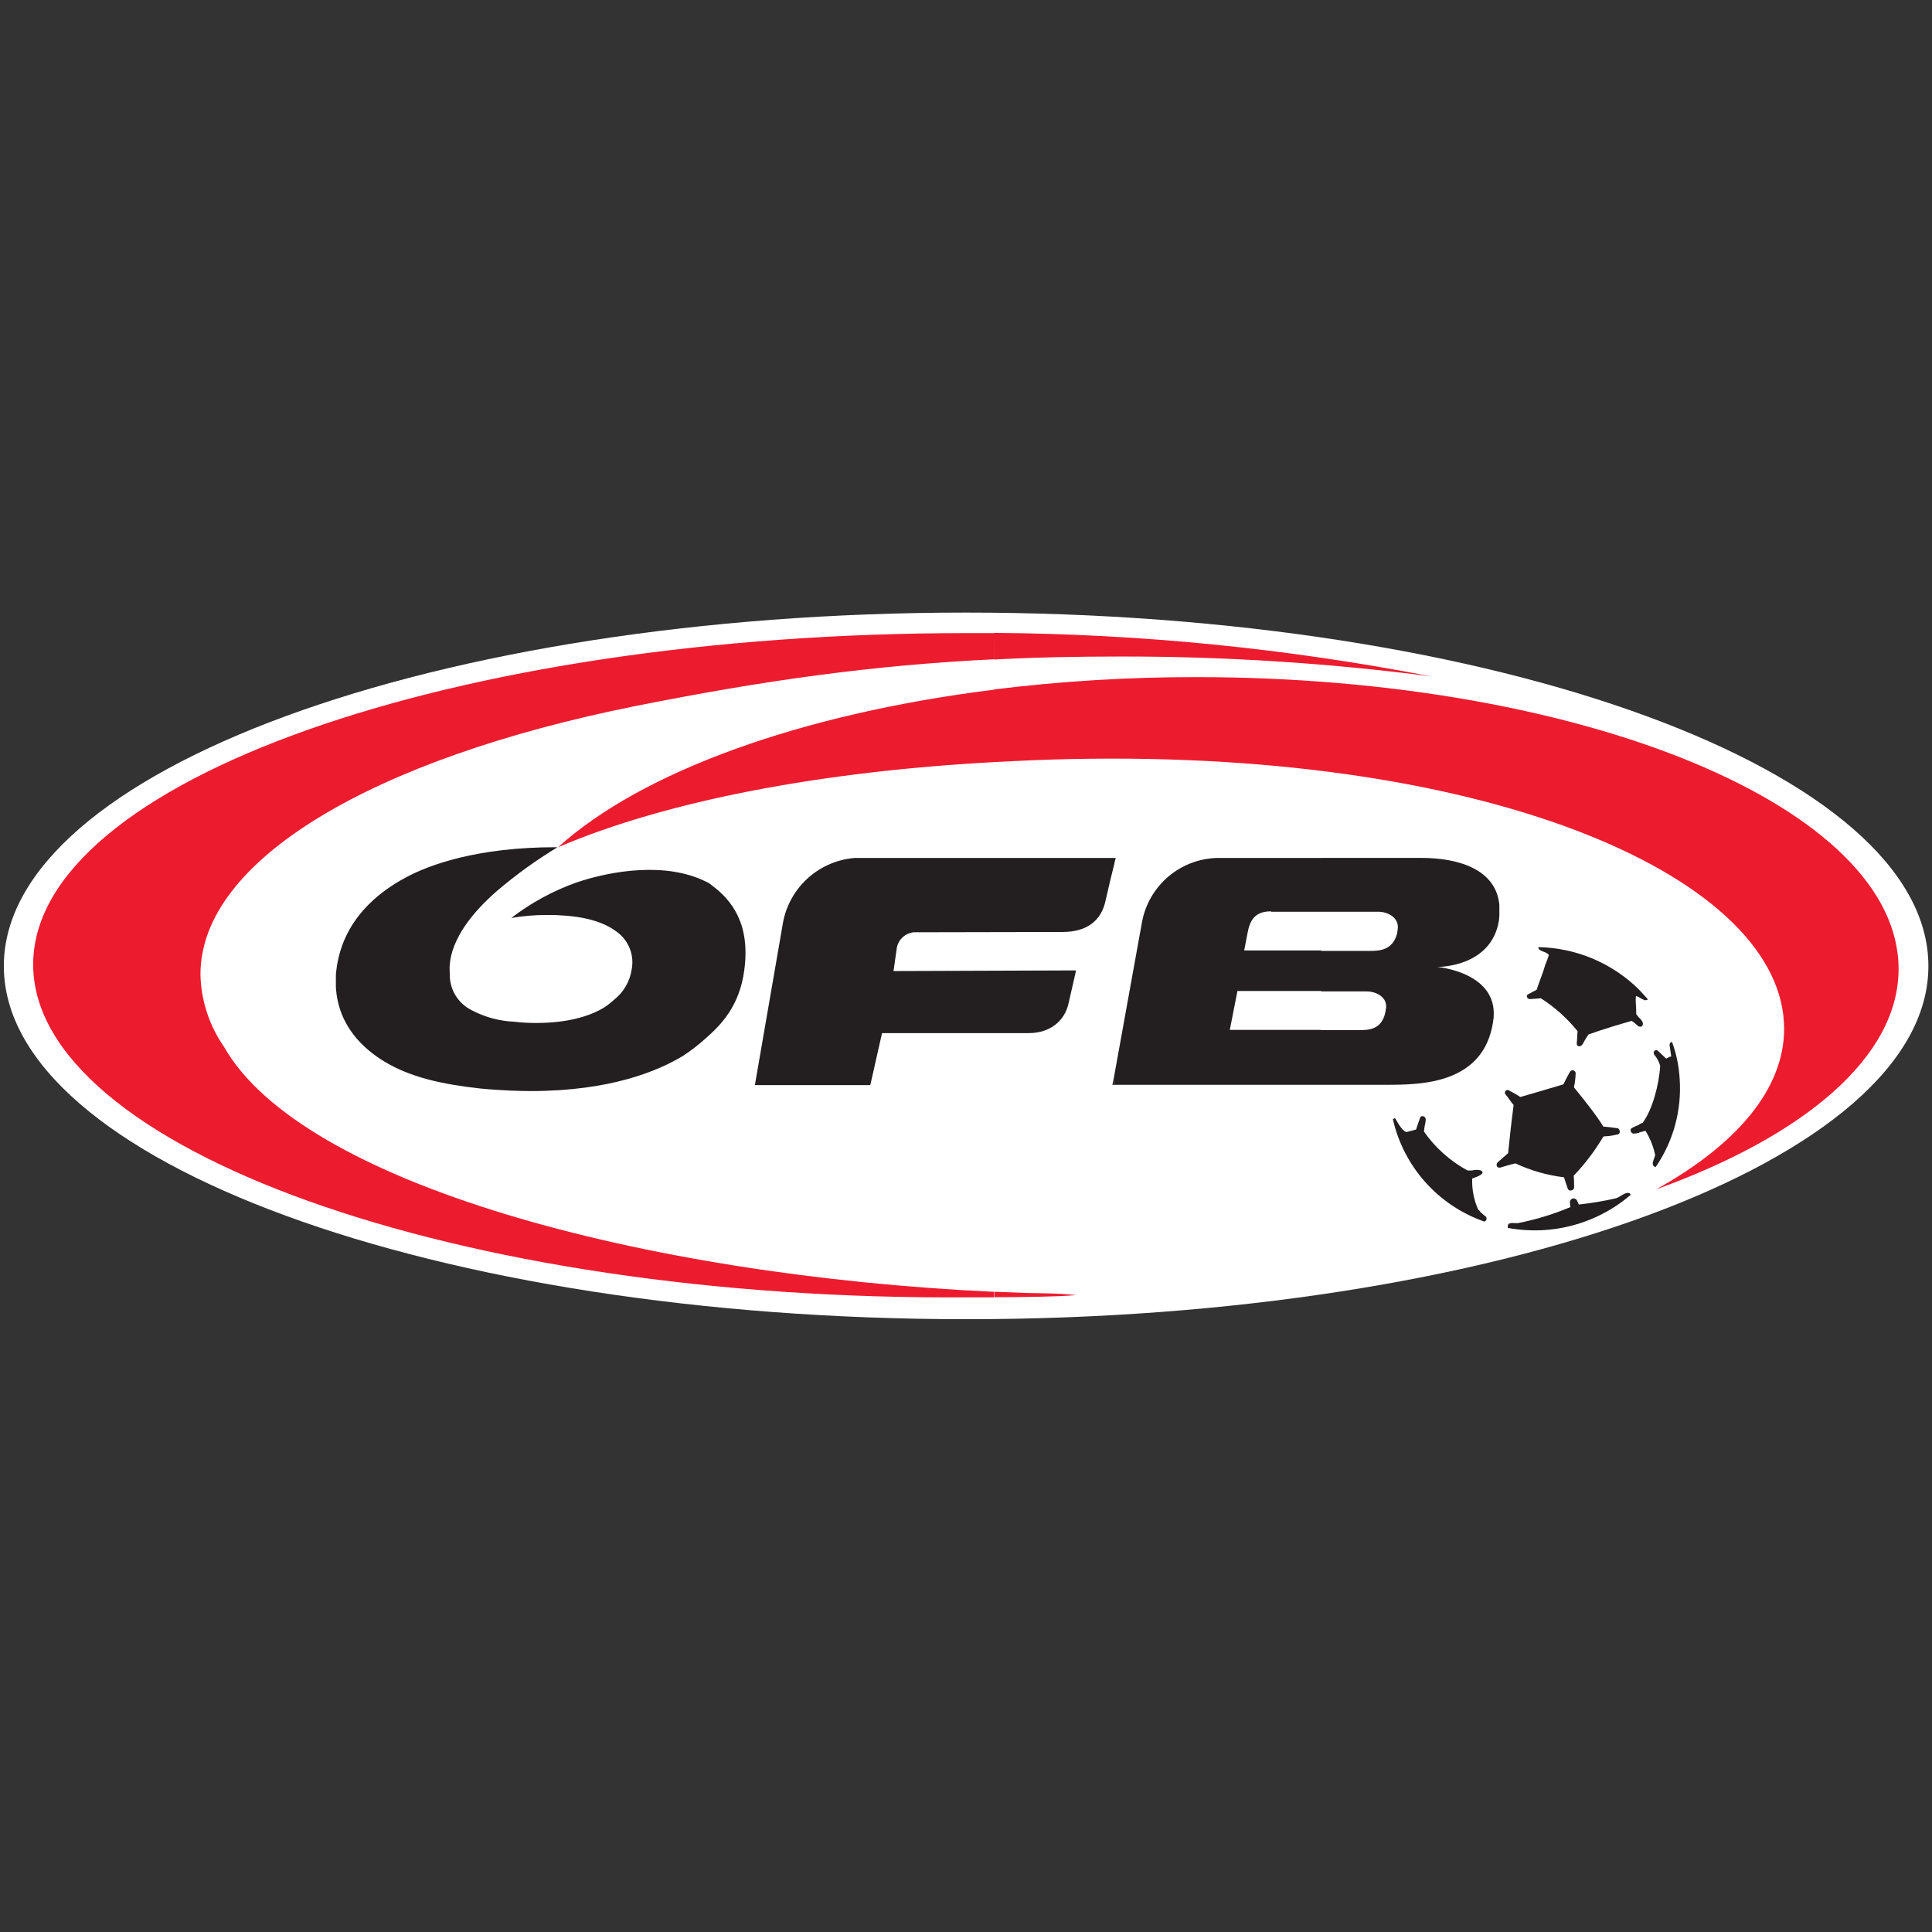 <svg xmlns="http://www.w3.org/2000/svg" xmlns:xlink="http://www.w3.org/1999/xlink" width="1080" zoomAndPan="magnify" viewBox="0 0 810 810" height="1080" preserveAspectRatio="xMidYMid meet" version="1.0"><rect x="0" y="0" width="810" height="810" fill="#333333" stroke="none"/><defs><clipPath id="3e2f3ac836"><path d="M 1 256.828 L 809 256.828 L 809 553.078 L 1 553.078 Z M 1 256.828 " clip-rule="nonzero"/></clipPath></defs><g clip-path="url(#3e2f3ac836)"><path fill="#ffffff" d="M 1.609 405.027 C 1.609 323.23 182.27 256.828 405.051 256.828 C 627.828 256.828 808.488 323.23 808.488 405.027 C 808.488 486.824 627.828 553.078 405.195 553.078 C 182.566 553.078 1.609 486.852 1.609 405.027 Z M 1.609 405.027 " fill-opacity="1" fill-rule="evenodd"/></g><path fill="#ed1b2e" d="M 416.785 289.047 C 444.895 285.582 473.109 283.859 501.434 283.883 C 664.211 283.883 795.992 338.578 795.992 406.234 C 795.992 443.121 756.633 476.176 694.32 498.656 C 728.145 479.891 748 456.527 748 431.367 C 748 368.875 627.457 314.5 449.18 318.238 C 438.211 318.434 427.41 318.953 416.785 319.492 Z M 416.785 543.855 L 416.785 541.57 L 430.586 542.086 C 439.637 542.258 444.41 542.258 451.32 542.973 C 442.984 543.684 428.641 543.855 416.883 543.855 Z M 416.785 276.504 L 416.785 265.34 C 478.395 265.773 539.441 271.852 599.93 283.562 C 556.832 277.973 513.551 275.199 470.09 275.25 C 451.32 275.25 433.781 275.594 416.785 276.504 Z M 233.98 355.203 C 269.059 323.5 335.652 299.254 416.785 289.145 L 416.785 319.516 C 345.051 323.402 280.031 335.527 233.98 355.203 Z M 416.785 265.438 L 405.613 265.438 C 189.355 265.34 13.91 327.656 13.91 404.387 C 13.91 481.121 190.855 545.676 407.117 543.906 L 416.957 543.906 L 416.957 541.617 C 269.059 534.734 126.305 496.047 93.883 438.82 C 90.789 434.363 88.402 429.555 86.727 424.395 C 85.051 419.234 84.156 413.945 84.043 408.52 C 84.043 360.367 156.836 318.043 266.082 296.082 C 320.992 285.113 366.328 278.863 416.809 276.406 Z M 416.785 265.438 " fill-opacity="1" fill-rule="evenodd"/><path fill="#231f20" d="M 687.234 474.801 L 687.234 471.43 C 687.68 471.129 688.152 470.898 688.664 470.742 C 692.723 465.43 695.574 454.805 696.043 446.836 C 695.547 445.125 694.727 443.582 693.582 442.215 C 692.699 440.984 694.125 439.559 695.184 440.641 C 696.238 441.723 697.641 442.926 698.551 443.812 L 699.266 443.469 C 699.688 443.172 700.156 442.988 700.668 442.926 L 699.98 438.156 C 699.98 437.441 700.324 436.902 701.035 436.902 C 702.852 441.887 703.91 447.023 704.211 452.32 C 704.434 455.578 704.387 458.832 704.066 462.082 C 703.746 465.328 703.156 468.527 702.297 471.68 C 701.438 474.828 700.324 477.887 698.949 480.848 C 697.578 483.812 695.969 486.641 694.125 489.332 C 693.812 489.184 693.516 489.004 693.238 488.793 C 692.352 487.906 693.582 485.594 693.953 484.367 C 693.203 480.695 691.84 477.27 689.867 474.086 C 688.984 474.281 688.098 474.625 687.211 474.801 Z M 687.234 430.359 L 687.234 426.645 C 688.293 427.703 689.18 428.934 688.664 429.816 C 688.609 429.953 688.531 430.07 688.426 430.172 C 688.324 430.273 688.203 430.352 688.07 430.402 C 687.934 430.453 687.793 430.477 687.648 430.469 C 687.504 430.461 687.367 430.426 687.234 430.359 Z M 687.234 418.062 L 687.234 414.965 C 688.492 416.367 689.695 417.621 690.949 419.023 C 690.551 419.18 690.141 419.301 689.723 419.391 C 688.836 419.082 688.008 418.664 687.234 418.137 Z M 632.156 514.223 C 631.984 512.082 634.984 512.969 636.414 512.797 C 643.965 511.312 651.289 509.074 658.379 506.082 L 658.184 504.113 C 658.164 503.73 658.27 503.387 658.5 503.082 C 658.73 502.777 659.031 502.582 659.406 502.496 C 659.781 502.41 660.137 502.457 660.477 502.633 C 660.82 502.809 661.062 503.07 661.211 503.426 C 661.383 503.77 661.922 505 661.922 505 C 667.223 504.43 672.473 503.547 677.668 502.344 L 678.75 501.828 C 679.637 501.285 681.922 499.688 682.98 500.227 C 683.348 500.227 683.523 500.574 683.695 500.941 C 681.188 503.09 678.527 505.023 675.711 506.746 C 672.898 508.469 669.965 509.957 666.91 511.211 C 663.859 512.465 660.727 513.465 657.512 514.219 C 654.297 514.973 651.047 515.465 647.754 515.699 C 642.52 516.039 637.32 515.746 632.156 514.812 Z M 687.234 414.965 L 687.234 418.137 C 686.523 417.793 686.008 417.422 685.832 417.793 C 685.637 420.449 686.008 421.16 686.008 425.172 C 686.352 425.711 686.891 426.227 687.234 426.77 L 687.234 430.48 C 686.352 429.941 685.121 428.539 684.062 428.023 C 680.324 429.082 672.352 431.391 665.98 433.703 C 665.27 434.59 663.523 437.762 663.523 437.762 C 662.465 439.359 660.863 438.648 661.062 437.246 C 661.258 435.844 661.234 433.875 661.406 432.328 C 657.02 426.895 651.887 422.297 646.008 418.531 C 644.578 418.703 641.578 418.875 641.383 418.875 C 640.152 418.875 639.609 417.102 640.863 416.758 C 641.211 416.562 643.152 415.504 644.234 414.988 C 646.008 409.676 646.891 407.906 647.41 405.938 C 647.926 403.969 648.664 402.766 649.352 400.453 C 648.664 398.855 644.926 399.051 644.926 397.086 C 648.859 397.156 652.754 397.602 656.605 398.418 C 660.457 399.238 664.195 400.41 667.824 401.945 C 671.449 403.48 674.898 405.344 678.168 407.535 C 681.438 409.73 684.469 412.215 687.262 414.988 Z M 687.234 471.527 L 687.234 474.898 C 686.547 475.105 685.84 475.227 685.121 475.266 C 683.695 475.438 682.98 473.301 684.406 472.809 C 685.32 472.324 686.266 471.906 687.234 471.555 Z M 628.91 489.504 C 627.508 489.852 626.965 488.078 628.023 487.195 L 632.281 483.48 C 632.82 478.168 633.535 471.43 634.594 463.289 C 633.336 461.887 632.453 460.289 631.223 458.863 C 631.121 458.754 631.047 458.633 630.996 458.496 C 630.945 458.359 630.918 458.219 630.922 458.074 C 630.926 457.926 630.957 457.785 631.012 457.652 C 631.07 457.52 631.152 457.398 631.254 457.297 C 631.355 457.191 631.477 457.113 631.609 457.055 C 631.746 456.996 631.887 456.969 632.031 456.965 C 632.176 456.961 632.316 456.984 632.453 457.039 C 632.59 457.09 632.715 457.164 632.82 457.266 C 634.398 458.07 635.934 458.957 637.422 459.922 C 644.16 457.977 648.395 456.746 655.477 454.609 C 656.191 453.035 657.25 451.066 658.133 449.492 C 659.02 447.918 660.793 449.125 660.594 450.008 C 660.539 451.98 660.301 453.934 659.883 455.863 C 665.195 462.402 669.723 468.16 672.18 472.316 C 674.148 472.512 676.094 472.684 678.207 473.027 C 678.922 473.027 679.98 475.488 677.863 475.684 C 676.176 476.105 674.461 476.34 672.723 476.398 L 672.18 476.57 C 668.668 482.492 664.535 487.941 659.781 492.926 C 659.934 494.559 659.992 496.199 659.953 497.844 C 659.953 499.27 657.668 499.613 657.297 498.383 C 656.93 497.156 656.066 494.844 655.723 493.59 C 648.625 492.723 641.836 490.781 635.355 487.758 C 632.895 488.277 631.441 488.816 628.957 489.531 Z M 585 468.969 C 586.77 472.145 588.172 474.086 589.598 474.625 L 593.684 473.57 C 594.371 471.625 595.086 469.316 595.453 468.43 C 595.824 467.543 597.742 467.887 597.742 469.316 C 597.742 470.742 597.027 472.684 597.027 474.453 C 599.398 477.84 602.125 480.906 605.207 483.656 C 608.289 486.406 611.648 488.766 615.281 490.734 L 617.051 490.734 C 617.938 490.562 620.766 490.023 621.48 491.277 C 622.195 492.531 618.109 493.734 617.223 494.105 C 617.074 498.602 617.895 502.914 619.684 507.039 C 620.398 507.559 620.914 508.613 621.457 508.812 L 622.168 509.5 C 623.398 510.043 623.77 511.469 622.34 512.156 C 619.977 511.332 617.672 510.363 615.43 509.246 C 613.188 508.133 611.023 506.879 608.941 505.492 C 606.855 504.102 604.867 502.586 602.977 500.945 C 601.082 499.305 599.301 497.551 597.633 495.688 C 595.961 493.82 594.414 491.855 592.992 489.797 C 591.57 487.734 590.285 485.59 589.137 483.367 C 587.984 481.145 586.98 478.855 586.117 476.504 C 585.258 474.152 584.547 471.758 583.988 469.316 C 584.336 468.773 584.875 468.773 585.047 468.969 Z M 585 468.969 " fill-opacity="1" fill-rule="evenodd"/><path fill="#231f20" d="M 553.879 382.254 L 577.961 382.254 C 581.676 382.254 586.992 384.715 585.934 390.027 L 585.762 391.281 C 583.988 398.363 578.383 398.66 574.594 398.66 L 553.879 398.66 L 553.879 415.652 L 572.992 415.652 C 576.906 415.652 582.219 418.113 580.965 423.449 L 580.793 424.508 C 579.191 431.883 573.535 431.883 569.625 431.883 L 553.879 431.883 L 553.879 454.805 L 581.332 454.805 C 596.094 454.805 621.875 454.438 625.957 428.59 C 629.5 407.684 602.586 405.398 602.586 405.398 C 602.586 405.398 625.246 405.742 628.441 385.918 C 628.441 385.207 628.613 384.664 628.613 383.977 L 628.613 379.352 C 627.188 364.598 611.789 359.68 595.848 359.68 L 553.879 359.68 Z M 532.969 382.254 L 553.879 382.254 L 553.879 359.703 L 510.117 359.703 C 509.191 359.73 508.273 359.797 507.355 359.906 C 506.438 360.012 505.527 360.156 504.621 360.336 C 503.715 360.52 502.82 360.742 501.934 361 C 501.047 361.258 500.172 361.551 499.309 361.883 C 498.449 362.215 497.602 362.582 496.77 362.984 C 495.941 363.391 495.129 363.828 494.332 364.297 C 493.539 364.77 492.766 365.273 492.016 365.809 C 491.262 366.348 490.535 366.914 489.832 367.512 C 489.129 368.109 488.449 368.734 487.801 369.391 C 487.148 370.047 486.527 370.727 485.934 371.434 C 485.34 372.141 484.777 372.871 484.246 373.629 C 483.711 374.383 483.215 375.156 482.746 375.953 C 482.281 376.75 481.848 377.566 481.449 378.398 C 481.051 379.23 480.688 380.082 480.363 380.945 C 480.035 381.809 479.746 382.684 479.492 383.57 C 479.242 384.461 479.027 385.355 478.848 386.262 L 467.164 450.895 L 467.164 454.805 L 553.879 454.805 L 553.879 431.785 L 515.602 431.785 L 518.801 415.48 L 553.879 415.48 L 553.879 398.484 L 521.629 398.484 L 523.055 391.109 C 524.113 385.254 526.598 382.082 532.895 382.082 Z M 467.09 362.582 L 467.09 359.703 L 467.777 359.703 C 467.496 360.648 467.266 361.609 467.09 362.582 Z M 467.09 359.75 L 467.09 362.582 C 466.203 365.949 464.777 371.977 463.547 377.461 C 461.777 385.969 455.75 390.738 445.469 390.738 L 382.91 390.863 C 382.094 390.965 381.309 391.191 380.562 391.531 C 379.812 391.875 379.133 392.32 378.52 392.867 C 377.906 393.418 377.391 394.047 376.969 394.75 C 376.547 395.457 376.238 396.211 376.047 397.012 L 374.617 407.117 L 451.148 406.848 C 451.148 406.848 449.551 413.758 447.953 420.84 C 446.352 427.926 440.324 433.137 431.297 433.137 L 369.797 433.137 L 364.879 454.93 L 316.488 454.93 L 328.348 386.387 C 328.699 384.625 329.188 382.898 329.82 381.215 C 330.449 379.531 331.211 377.91 332.105 376.352 C 333 374.789 334.012 373.312 335.145 371.914 C 336.277 370.52 337.516 369.223 338.855 368.027 C 340.199 366.832 341.629 365.75 343.148 364.789 C 344.664 363.824 346.25 362.988 347.906 362.281 C 349.559 361.574 351.258 361.004 353.004 360.57 C 354.746 360.137 356.516 359.848 358.309 359.703 L 467.066 359.703 Z M 467.09 450.945 L 466.379 454.855 L 467.09 454.855 L 467.09 450.895 Z M 140.82 414.055 L 140.82 409.652 C 140.793 408.762 140.848 407.875 140.992 406.996 C 143.453 385.551 158.902 373.867 170.219 367.844 C 179.957 362.582 200.156 355.203 232.848 355.203 L 233.734 355.203 C 224.668 360.699 216.105 366.898 208.051 373.793 C 187.34 392.043 188.371 404.609 188.57 408.227 C 188.523 409.793 188.695 411.332 189.086 412.852 C 189.477 414.367 190.074 415.801 190.871 417.148 C 191.672 418.496 192.645 419.703 193.785 420.777 C 194.93 421.848 196.199 422.738 197.598 423.449 C 203.254 426.453 209.281 428.094 215.68 428.367 C 218.734 428.73 221.801 428.906 224.879 428.883 C 239.934 428.883 248.789 425.172 253.391 422.34 C 254.828 421.383 256.18 420.316 257.449 419.145 C 259.441 417.578 261.078 415.695 262.352 413.504 C 263.629 411.312 264.453 408.961 264.828 406.453 C 265.117 404.98 265.195 403.5 265.059 402.004 C 264.922 400.508 264.582 399.062 264.031 397.668 C 263.48 396.27 262.75 394.98 261.828 393.793 C 260.91 392.605 259.844 391.57 258.629 390.691 C 250.832 384.664 238.949 383.977 235.086 383.781 C 233.121 383.605 231.176 383.605 229.406 383.605 C 224.352 383.594 219.332 384.012 214.352 384.863 C 222.711 378.461 231.855 373.492 241.777 369.957 C 256.316 365.039 279.145 361.277 295.898 369.59 C 296.746 369.938 297.52 370.414 298.211 371.016 C 306.723 377.215 314.691 387.297 312.035 406.773 C 310.07 421.824 302.195 429.793 295.898 435.301 C 292.91 438.008 289.727 440.469 286.355 442.68 C 276.07 448.879 256.242 457.438 222.395 457.438 C 219.047 457.438 210.707 457.266 201.508 456.379 C 185.566 454.609 172.285 451.781 161.117 445.043 C 152.504 439.754 141.828 430.359 140.82 413.883 Z M 140.82 414.055 " fill-opacity="1" fill-rule="evenodd"/></svg>